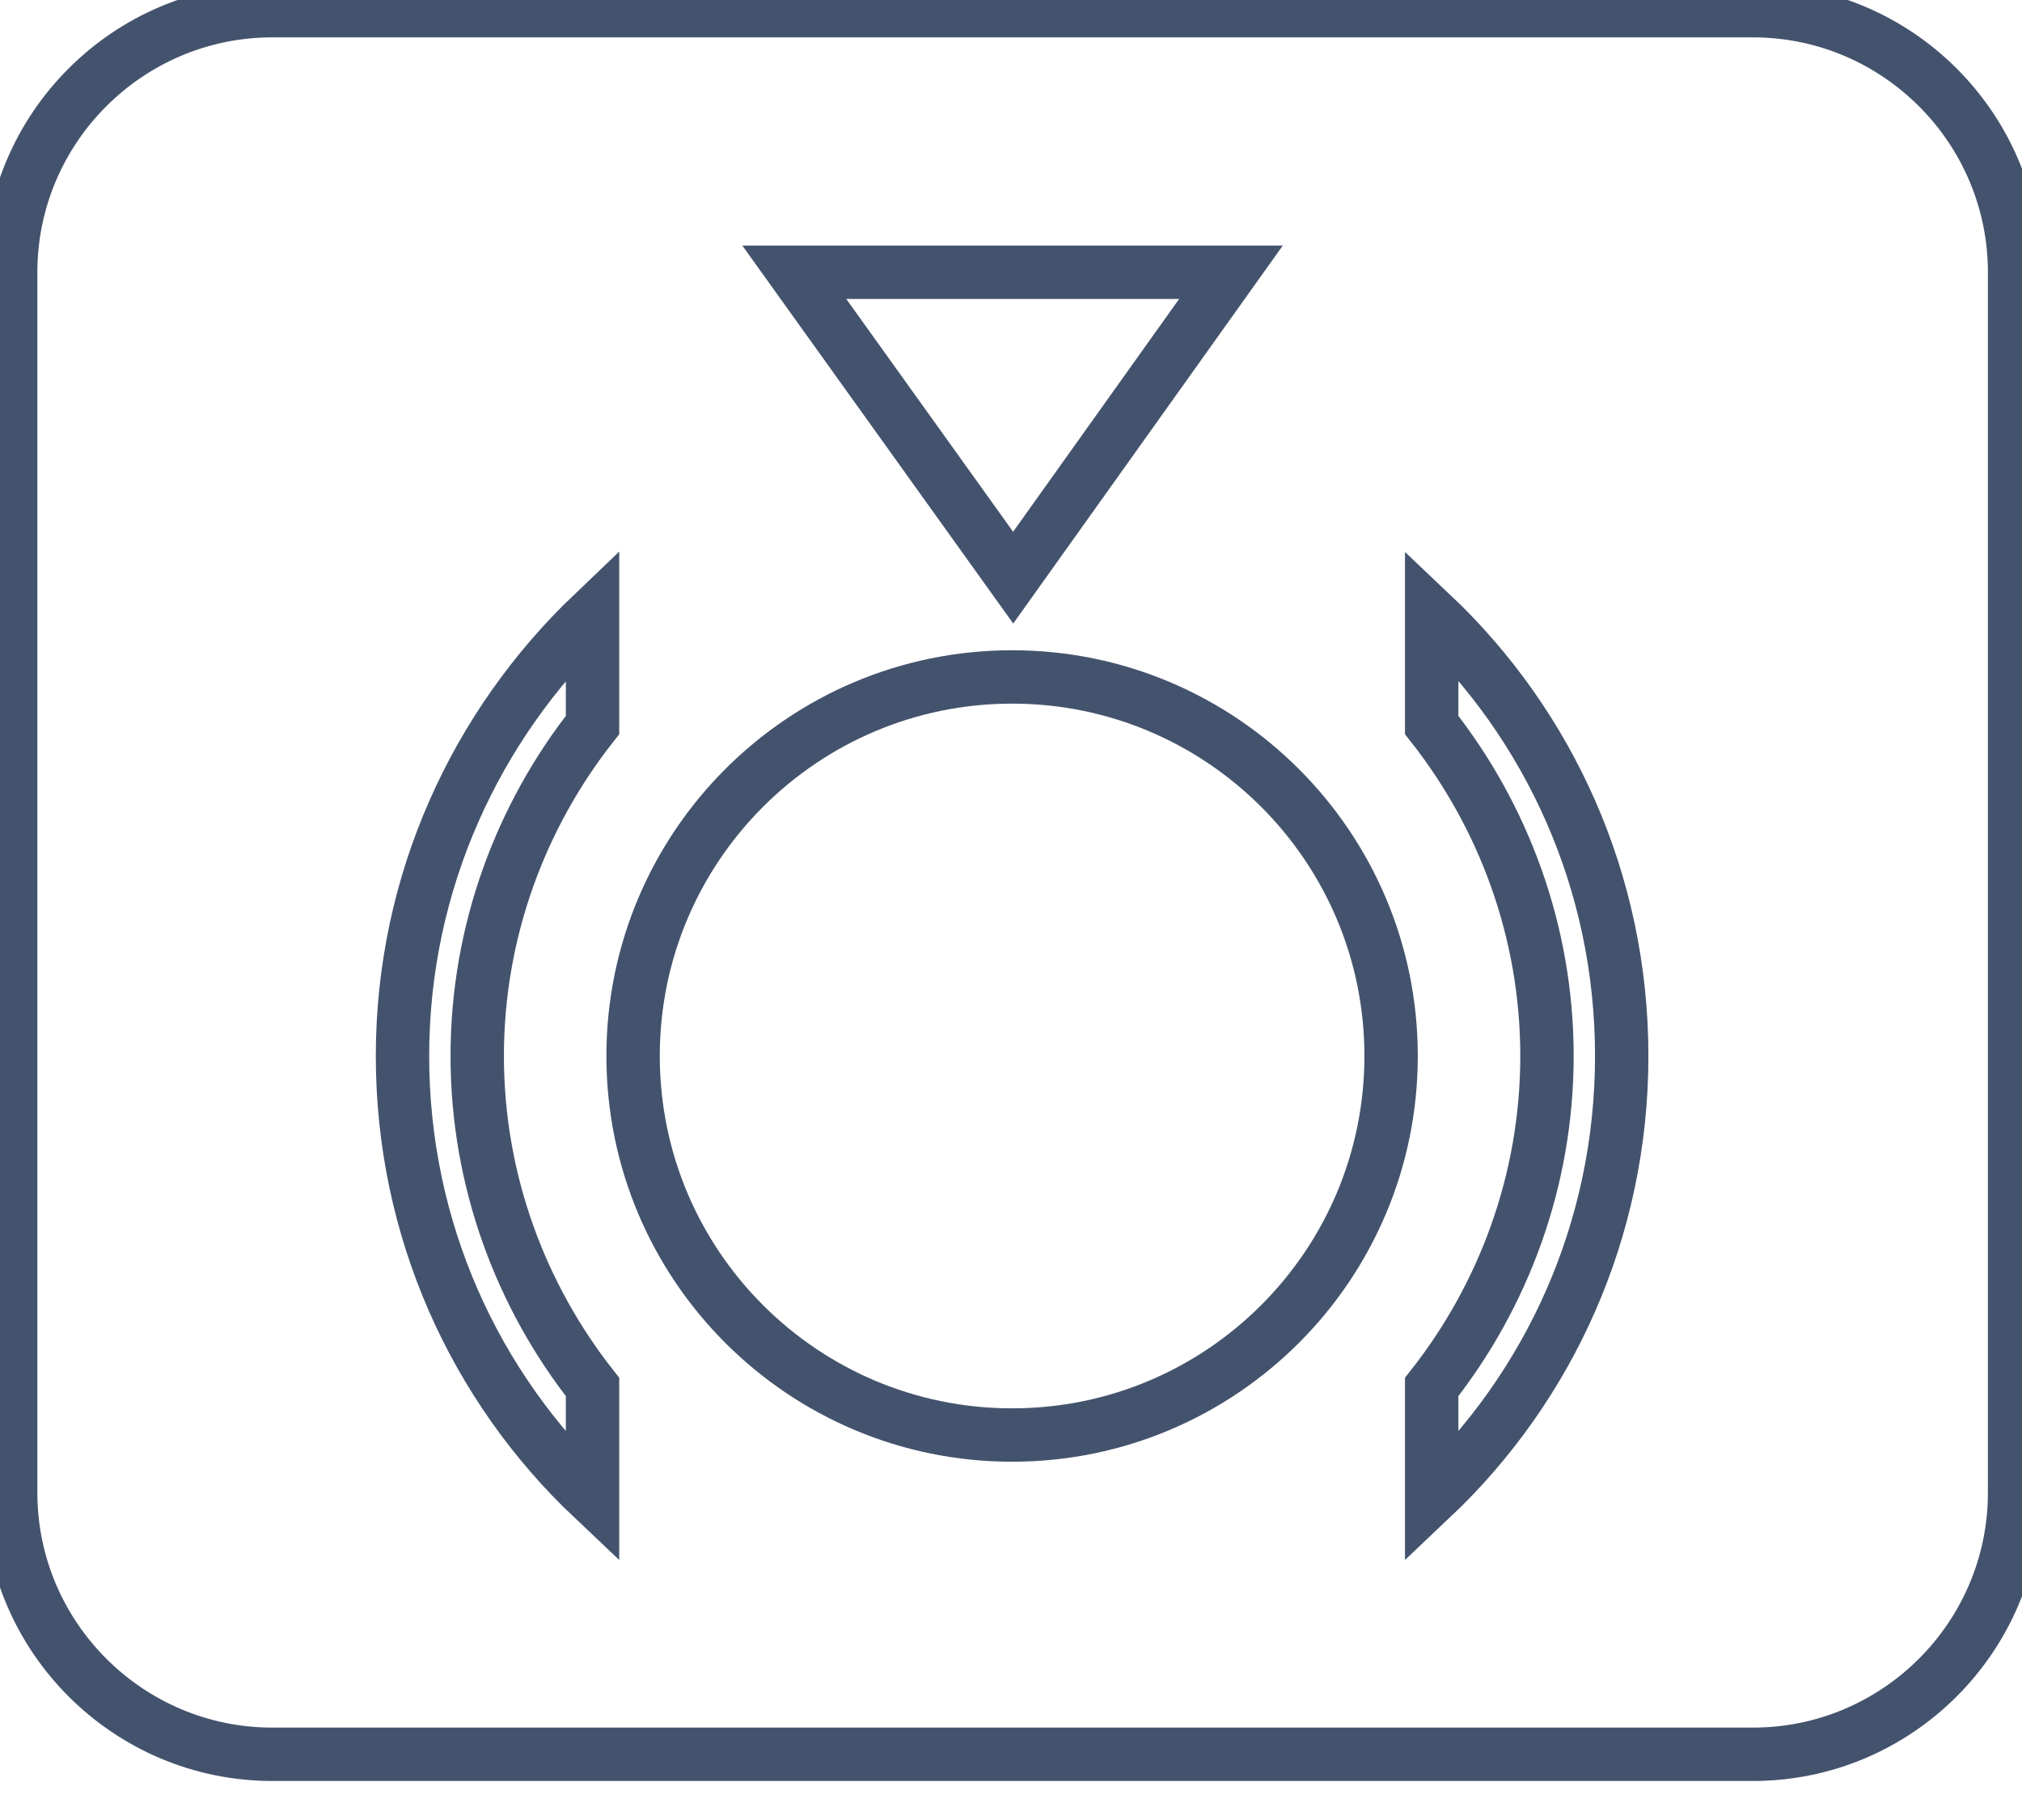 <svg data-v-9833e8b2="" version="1.1" xmlns="http://www.w3.org/2000/svg" xmlns:xlink="http://www.w3.org/1999/xlink" width="25" height="22.5"><g data-v-9833e8b2=""><path data-v-9833e8b2="" transform="scale(0.132)" fill="none" stroke="rgba(68, 83, 109, 1)" paint-order="fill stroke markers" d="m25.5,1l138.7,0c13.5,0 24.5,11 24.5,24.5l0,114.3c0,13.5 -11,24.5 -24.5,24.5l-138.7,0c-13.5,0 -24.5,-11 -24.5,-24.5l0,-114.3c0,-13.5 11,-24.5 24.5,-24.5l0,0z" stroke-width="5" stroke-miterlimit="10" stroke-dasharray=""></path><path data-v-9833e8b2="" transform="scale(0.132)" fill="none" stroke="rgba(68, 83, 109, 1)" paint-order="fill stroke markers" d="m55.5,129.9l0,10.4c-11,-10.4 -17.8,-25.1 -17.8,-41.4s6.9,-31 17.8,-41.4l0,10.4c-6.7,8.5 -10.8,19.3 -10.8,31s4.1,22.5 10.8,31z" stroke-width="5" stroke-miterlimit="10" stroke-dasharray=""></path><path data-v-9833e8b2="" transform="scale(0.132)" fill="none" stroke="rgba(68, 83, 109, 1)" paint-order="fill stroke markers" d="m134.1,140.3l0,-10.4c6.7,-8.5 10.8,-19.3 10.8,-31s-4.1,-22.5 -10.8,-31l0,-10.4c11,10.4 17.8,25.1 17.8,41.4s-6.8,31 -17.8,41.4z" stroke-width="5" stroke-miterlimit="10" stroke-dasharray=""></path><path data-v-9833e8b2="" transform="scale(0.132)" fill="none" stroke="rgba(68, 83, 109, 1)" paint-order="fill stroke markers" d="m94.8,63.4c19.6,0 35.5,15.9 35.5,35.5s-15.9,35.5 -35.5,35.5c-19.6,0 -35.5,-15.9 -35.5,-35.5s15.9,-35.5 35.5,-35.5l0,0z" stroke-width="5" stroke-miterlimit="10" stroke-dasharray=""></path><path data-v-9833e8b2="" transform="scale(0.132)" fill="none" stroke="rgba(68, 83, 109, 1)" paint-order="fill stroke markers" d="m115.3,25.5l-20.4,28.6l-20.5,-28.6l40.9,0l0,0z" stroke-width="5" stroke-miterlimit="10" stroke-dasharray=""></path></g></svg>